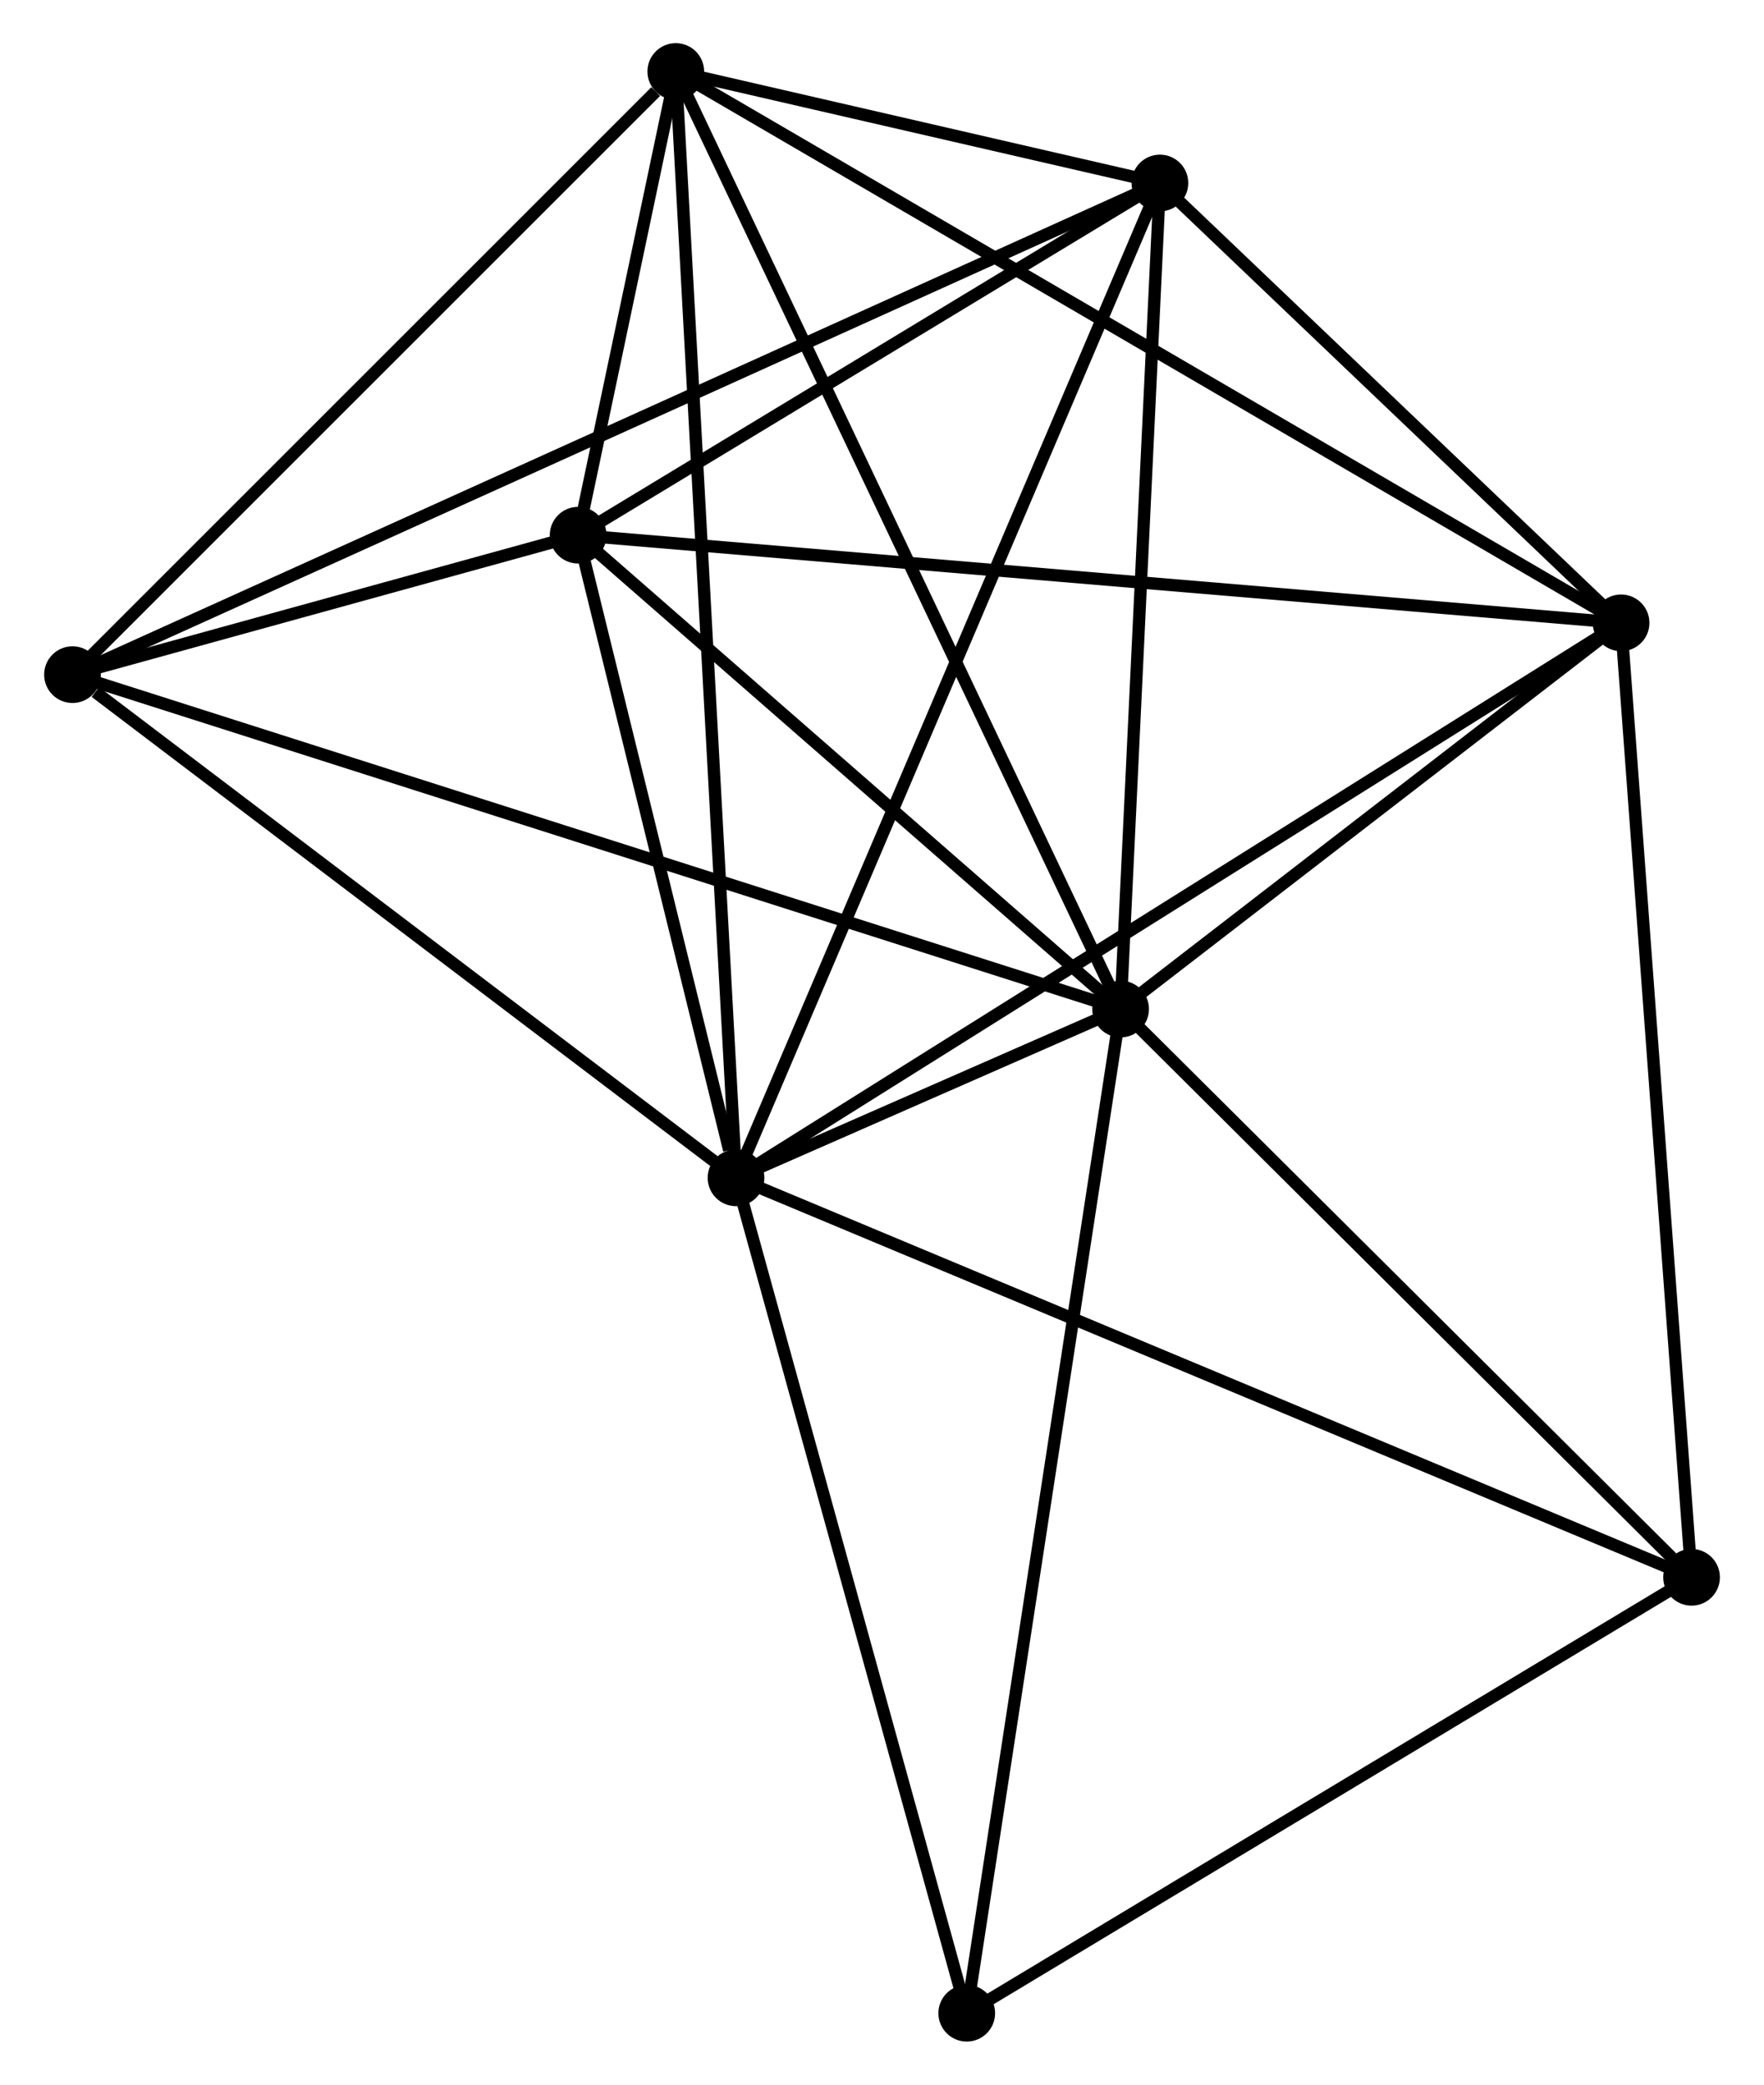 <?xml version="1.0" encoding="UTF-8" standalone="no"?>
<!DOCTYPE svg PUBLIC "-//W3C//DTD SVG 1.1//EN"
 "http://www.w3.org/Graphics/SVG/1.1/DTD/svg11.dtd">
<!-- Generated by graphviz version 2.36.0 (20140111.2315)
 -->
<!-- Title: %3 Pages: 1 -->
<svg width="143pt" height="169pt"
 viewBox="0.00 0.00 142.94 169.12" xmlns="http://www.w3.org/2000/svg" xmlns:xlink="http://www.w3.org/1999/xlink">
<g id="graph0" class="graph" transform="scale(1 1) rotate(0) translate(4 165.123)">
<title>%3</title>
<!-- 0 -->
<g id="node1" class="node"><title>0</title>
<ellipse fill="black" stroke="black" cx="55.627" cy="-69.571" rx="1.8" ry="1.8"/>
</g>
<!-- 1 -->
<g id="node2" class="node"><title>1</title>
<ellipse fill="black" stroke="black" cx="86.826" cy="-83.263" rx="1.8" ry="1.8"/>
</g>
<!-- 0&#45;&#45;1 -->
<g id="edge1" class="edge"><title>0&#45;&#45;1</title>
<path fill="none" stroke="black" d="M57.305,-70.307C62.671,-72.662 79.395,-80.001 84.985,-82.455"/>
</g>
<!-- 2 -->
<g id="node3" class="node"><title>2</title>
<ellipse fill="black" stroke="black" cx="127.426" cy="-114.594" rx="1.8" ry="1.8"/>
</g>
<!-- 0&#45;&#45;2 -->
<g id="edge2" class="edge"><title>0&#45;&#45;2</title>
<path fill="none" stroke="black" d="M57.402,-70.684C67.335,-76.913 115.942,-107.393 125.713,-113.52"/>
</g>
<!-- 3 -->
<g id="node4" class="node"><title>3</title>
<ellipse fill="black" stroke="black" cx="50.741" cy="-159.323" rx="1.8" ry="1.8"/>
</g>
<!-- 0&#45;&#45;3 -->
<g id="edge3" class="edge"><title>0&#45;&#45;3</title>
<path fill="none" stroke="black" d="M55.525,-71.445C54.889,-83.126 51.477,-145.808 50.843,-157.459"/>
</g>
<!-- 4 -->
<g id="node5" class="node"><title>4</title>
<ellipse fill="black" stroke="black" cx="90.015" cy="-150.277" rx="1.8" ry="1.8"/>
</g>
<!-- 0&#45;&#45;4 -->
<g id="edge4" class="edge"><title>0&#45;&#45;4</title>
<path fill="none" stroke="black" d="M56.345,-71.257C60.821,-81.76 84.837,-138.124 89.301,-148.6"/>
</g>
<!-- 5 -->
<g id="node6" class="node"><title>5</title>
<ellipse fill="black" stroke="black" cx="42.819" cy="-121.706" rx="1.8" ry="1.8"/>
</g>
<!-- 0&#45;&#45;5 -->
<g id="edge5" class="edge"><title>0&#45;&#45;5</title>
<path fill="none" stroke="black" d="M55.077,-71.811C52.97,-80.387 45.431,-111.072 43.353,-119.532"/>
</g>
<!-- 6 -->
<g id="node7" class="node"><title>6</title>
<ellipse fill="black" stroke="black" cx="1.8" cy="-110.392" rx="1.8" ry="1.8"/>
</g>
<!-- 0&#45;&#45;6 -->
<g id="edge6" class="edge"><title>0&#45;&#45;6</title>
<path fill="none" stroke="black" d="M53.836,-70.929C45.664,-77.127 11.953,-102.692 3.653,-108.986"/>
</g>
<!-- 7 -->
<g id="node8" class="node"><title>7</title>
<ellipse fill="black" stroke="black" cx="133.144" cy="-37.164" rx="1.8" ry="1.8"/>
</g>
<!-- 0&#45;&#45;7 -->
<g id="edge7" class="edge"><title>0&#45;&#45;7</title>
<path fill="none" stroke="black" d="M57.543,-68.77C68.268,-64.286 120.746,-42.348 131.295,-37.938"/>
</g>
<!-- 8 -->
<g id="node9" class="node"><title>8</title>
<ellipse fill="black" stroke="black" cx="74.345" cy="-1.8" rx="1.8" ry="1.8"/>
</g>
<!-- 0&#45;&#45;8 -->
<g id="edge8" class="edge"><title>0&#45;&#45;8</title>
<path fill="none" stroke="black" d="M56.167,-67.616C58.901,-57.719 71.184,-13.245 73.838,-3.635"/>
</g>
<!-- 1&#45;&#45;2 -->
<g id="edge9" class="edge"><title>1&#45;&#45;2</title>
<path fill="none" stroke="black" d="M88.57,-84.609C95.249,-89.763 119.145,-108.203 125.733,-113.288"/>
</g>
<!-- 1&#45;&#45;3 -->
<g id="edge10" class="edge"><title>1&#45;&#45;3</title>
<path fill="none" stroke="black" d="M85.934,-85.143C80.942,-95.666 56.513,-147.158 51.602,-157.508"/>
</g>
<!-- 1&#45;&#45;4 -->
<g id="edge11" class="edge"><title>1&#45;&#45;4</title>
<path fill="none" stroke="black" d="M86.918,-85.196C87.384,-94.982 89.477,-138.959 89.929,-148.462"/>
</g>
<!-- 1&#45;&#45;5 -->
<g id="edge12" class="edge"><title>1&#45;&#45;5</title>
<path fill="none" stroke="black" d="M85.362,-84.542C78.68,-90.379 51.119,-114.455 44.334,-120.383"/>
</g>
<!-- 1&#45;&#45;6 -->
<g id="edge13" class="edge"><title>1&#45;&#45;6</title>
<path fill="none" stroke="black" d="M85.05,-83.829C73.985,-87.36 14.603,-106.307 3.566,-109.828"/>
</g>
<!-- 1&#45;&#45;7 -->
<g id="edge14" class="edge"><title>1&#45;&#45;7</title>
<path fill="none" stroke="black" d="M88.367,-81.729C95.399,-74.73 124.407,-45.859 131.549,-38.751"/>
</g>
<!-- 1&#45;&#45;8 -->
<g id="edge15" class="edge"><title>1&#45;&#45;8</title>
<path fill="none" stroke="black" d="M86.517,-81.249C84.791,-69.978 76.341,-14.829 74.643,-3.743"/>
</g>
<!-- 2&#45;&#45;3 -->
<g id="edge16" class="edge"><title>2&#45;&#45;3</title>
<path fill="none" stroke="black" d="M125.824,-115.528C115.845,-121.349 62.288,-152.588 52.334,-158.394"/>
</g>
<!-- 2&#45;&#45;4 -->
<g id="edge17" class="edge"><title>2&#45;&#45;4</title>
<path fill="none" stroke="black" d="M125.819,-116.127C119.665,-121.997 97.646,-142.998 91.575,-148.789"/>
</g>
<!-- 2&#45;&#45;5 -->
<g id="edge18" class="edge"><title>2&#45;&#45;5</title>
<path fill="none" stroke="black" d="M125.335,-114.77C113.629,-115.754 56.351,-120.569 44.837,-121.537"/>
</g>
<!-- 2&#45;&#45;7 -->
<g id="edge19" class="edge"><title>2&#45;&#45;7</title>
<path fill="none" stroke="black" d="M127.567,-112.68C128.358,-101.968 132.229,-49.549 133.007,-39.012"/>
</g>
<!-- 3&#45;&#45;4 -->
<g id="edge20" class="edge"><title>3&#45;&#45;4</title>
<path fill="none" stroke="black" d="M52.853,-158.836C59.736,-157.251 81.46,-152.247 88.081,-150.722"/>
</g>
<!-- 3&#45;&#45;5 -->
<g id="edge21" class="edge"><title>3&#45;&#45;5</title>
<path fill="none" stroke="black" d="M50.315,-157.3C48.927,-150.708 44.544,-129.9 43.209,-123.559"/>
</g>
<!-- 3&#45;&#45;6 -->
<g id="edge22" class="edge"><title>3&#45;&#45;6</title>
<path fill="none" stroke="black" d="M49.113,-157.695C41.55,-150.133 9.929,-118.519 3.103,-111.694"/>
</g>
<!-- 4&#45;&#45;5 -->
<g id="edge23" class="edge"><title>4&#45;&#45;5</title>
<path fill="none" stroke="black" d="M88.445,-149.326C81.279,-144.988 51.721,-127.095 44.443,-122.69"/>
</g>
<!-- 4&#45;&#45;6 -->
<g id="edge24" class="edge"><title>4&#45;&#45;6</title>
<path fill="none" stroke="black" d="M88.173,-149.443C76.692,-144.253 15.083,-116.397 3.632,-111.22"/>
</g>
<!-- 5&#45;&#45;6 -->
<g id="edge25" class="edge"><title>5&#45;&#45;6</title>
<path fill="none" stroke="black" d="M41.056,-121.22C34.432,-119.393 11.039,-112.94 3.891,-110.968"/>
</g>
<!-- 7&#45;&#45;8 -->
<g id="edge26" class="edge"><title>7&#45;&#45;8</title>
<path fill="none" stroke="black" d="M131.447,-36.144C122.861,-30.98 84.275,-7.772 75.937,-2.757"/>
</g>
</g>
</svg>
